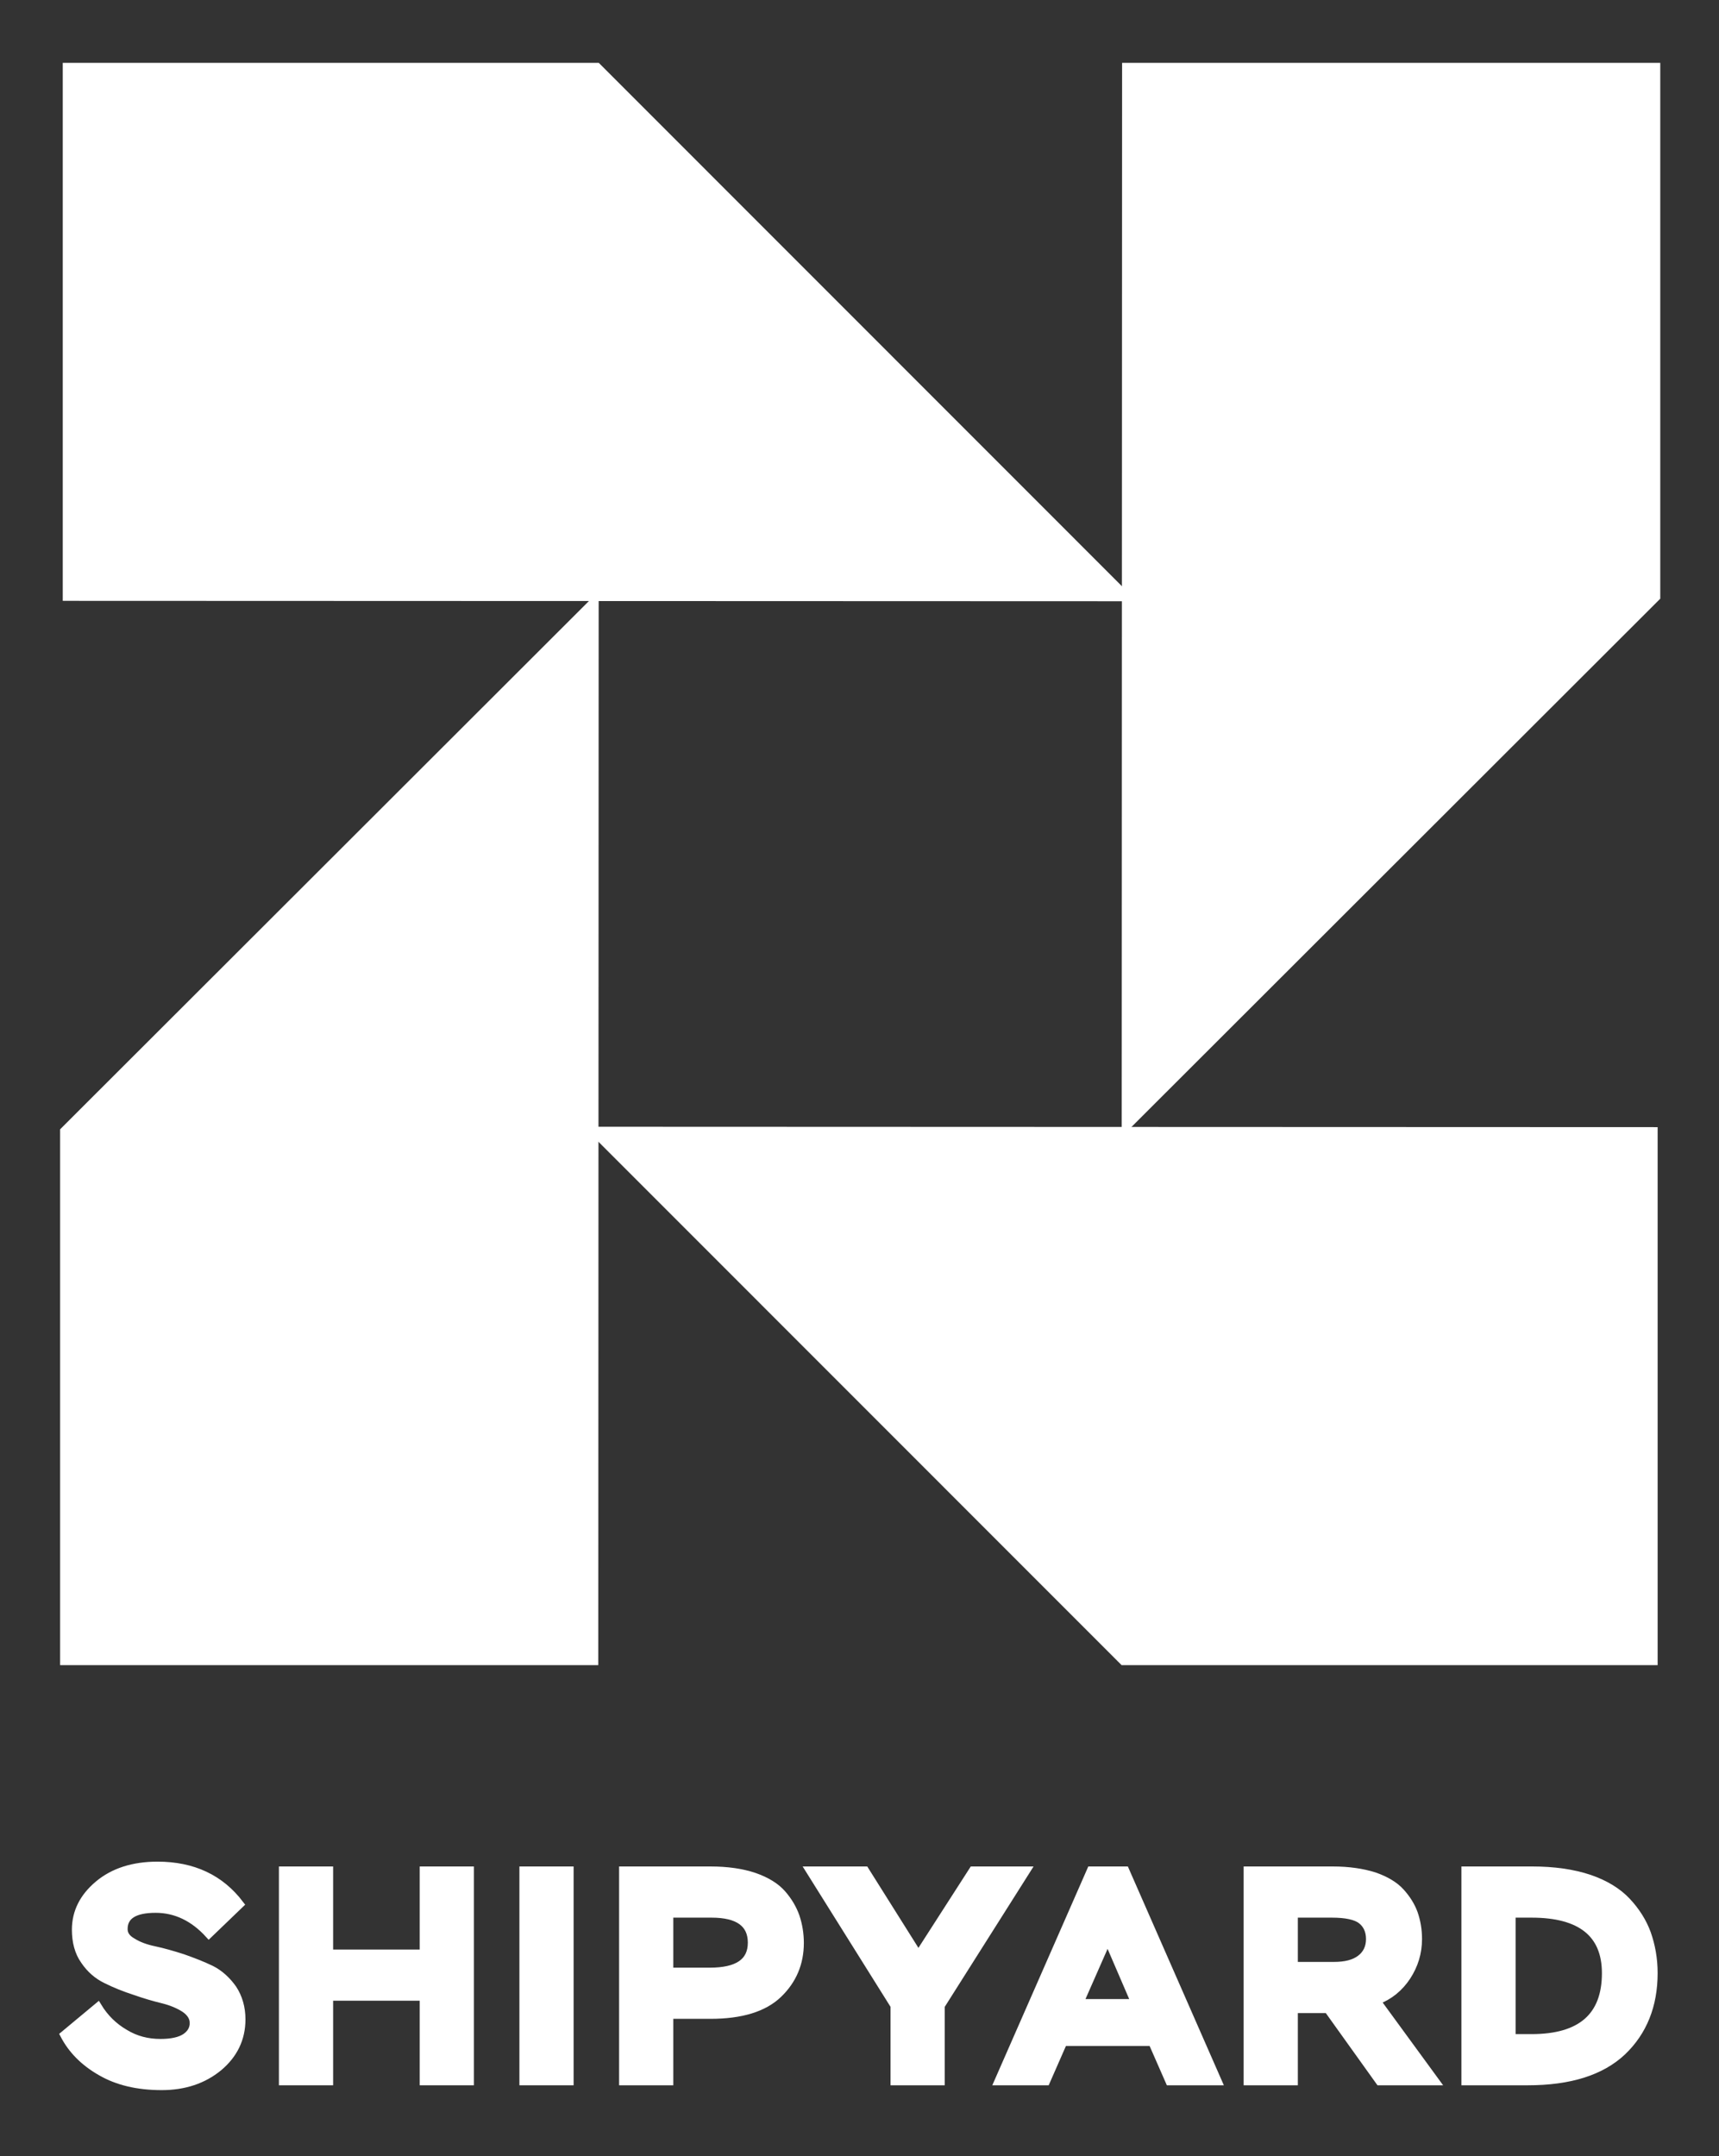 <?xml version="1.0" encoding="UTF-8" standalone="no"?>
<svg
   width="233.115"
   height="292.358"
   viewBox="0 0 233.115 292.358"
   fill="none"
   version="1.1"
   id="svg12"
   sodipodi:docname="shipyard-vertical-white-trans-bg.svg"
   inkscape:version="1.3.2 (091e20e, 2023-11-25)"
   xmlns:inkscape="http://www.inkscape.org/namespaces/inkscape"
   xmlns:sodipodi="http://sodipodi.sourceforge.net/DTD/sodipodi-0.dtd"
   xmlns="http://www.w3.org/2000/svg"
   xmlns:svg="http://www.w3.org/2000/svg">
  <rect x="0" y="0" width="233.115" height="292.358" fill="#333333" stroke="none"/>
  <defs
     id="defs12" />
  <sodipodi:namedview
     id="namedview12"
     pagecolor="#ffffff"
     bordercolor="#000000"
     borderopacity="0.25"
     inkscape:showpageshadow="2"
     inkscape:pageopacity="0.0"
     inkscape:pagecheckerboard="true"
     inkscape:deskcolor="#d1d1d1"
     inkscape:zoom="2.2908275"
     inkscape:cx="79.229011"
     inkscape:cy="140.12404"
     inkscape:window-width="1712"
     inkscape:window-height="1037"
     inkscape:window-x="2"
     inkscape:window-y="45"
     inkscape:window-maximized="0"
     inkscape:current-layer="svg12" />
  <rect
     style="fill:#ffffff;fill-opacity:1;stroke:#ffffff;opacity:0;stroke-opacity:1"
     id="rect12"
     width="232.115"
     height="291.358"
     x="0.5"
     y="0.5"
     ry="1.501" />
  <path
     d="m 26.23,274.294 c 0,-0.738 -0.41,-1.393 -1.188,-1.925 -0.82,-0.533 -1.803,-0.942 -2.95,-1.229 -1.188,-0.287 -2.458,-0.655 -3.852,-1.147 -1.393,-0.45 -2.704,-0.983 -3.852,-1.556 -1.188,-0.573 -2.172,-1.433 -2.95,-2.58 -0.819,-1.147 -1.188,-2.58 -1.188,-4.218 0,-2.376 1.024,-4.424 3.073,-6.144 2.049,-1.72 4.753,-2.58 8.031,-2.58 4.835,0 8.564,1.761 11.227,5.283 l -4.261,4.096 c -2.09,-2.294 -4.507,-3.44 -7.212,-3.44 -2.868,0 -4.302,0.901 -4.302,2.703 0,0.696 0.369,1.269 1.188,1.72 0.779,0.491 1.762,0.86 2.95,1.106 1.147,0.245 2.458,0.614 3.852,1.064 1.393,0.492 2.663,0.983 3.852,1.557 1.147,0.573 2.131,1.474 2.95,2.621 0.778,1.187 1.188,2.58 1.188,4.177 0,2.621 -1.065,4.792 -3.114,6.512 -2.09,1.72 -4.671,2.58 -7.744,2.58 -3.278,0 -6.023,-0.655 -8.277,-1.966 -2.295,-1.31 -3.934,-2.989 -4.999,-5.037 l 4.63,-3.85 c 0.942,1.556 2.172,2.744 3.647,3.604 1.475,0.901 3.073,1.311 4.835,1.311 1.475,0 2.622,-0.246 3.36,-0.737 0.738,-0.492 1.106,-1.147 1.106,-1.925 z"
     fill="#000000"
     id="path1"
     style="stroke:#ffffff;stroke-opacity:1;fill:#ffffff;fill-opacity:1" />
  <path
     d="m 57.418,282.239 v -11.467 h -12.743 v 11.467 h -6.351 v -28.669 h 6.351 v 11.263 h 12.743 v -11.263 h 6.351 v 28.669 z"
     fill="#000000"
     id="path2"
     style="stroke:#ffffff;stroke-opacity:1;fill:#ffffff;fill-opacity:1" />
  <path
     d="m 70.938,282.239 v -28.669 h 6.351 v 28.669 z"
     fill="#000000"
     id="path3"
     style="stroke:#ffffff;stroke-opacity:1;fill:#ffffff;fill-opacity:1" />
  <path
     d="m 90.808,282.239 h -6.351 v -28.669 h 11.883 c 2.295,0 4.302,0.287 5.982,0.86 1.639,0.574 2.909,1.352 3.77,2.335 0.861,0.983 1.475,2.048 1.844,3.112 0.369,1.106 0.574,2.294 0.574,3.564 0,2.744 -0.983,5.078 -2.95,6.962 -1.967,1.884 -5.04,2.826 -9.219,2.826 h -5.532 z m 5.696,-22.73 h -5.696 v 7.781 h 5.45 c 3.77,0 5.655,-1.269 5.655,-3.89 0,-2.581 -1.803,-3.891 -5.409,-3.891 z"
     fill="#000000"
     id="path4"
     style="stroke:#ffffff;stroke-opacity:1;fill:#ffffff;fill-opacity:1" />
  <path
     d="m 139.254,253.57 -11.637,18.389 v 10.28 h -6.351 v -10.28 l -11.514,-18.389 h 7.58 l 7.212,11.468 7.375,-11.468 z"
     fill="#000000"
     id="path5"
     style="stroke:#ffffff;stroke-opacity:1;fill:#ffffff;fill-opacity:1" />
  <path
     d="m 135.332,282.239 12.579,-28.669 h 4.712 l 12.579,28.669 h -6.638 l -2.335,-5.324 h -12.006 l -2.335,5.324 z m 14.873,-19.249 -3.769,8.56 h 7.457 z"
     fill="#000000"
     id="path6"
     style="stroke:#ffffff;stroke-opacity:1;fill:#ffffff;fill-opacity:1" />
  <path
     d="m 175.502,282.239 h -6.351 v -28.669 h 11.595 c 2.172,0 4.057,0.287 5.614,0.779 1.557,0.532 2.786,1.269 3.606,2.17 0.819,0.901 1.434,1.884 1.803,2.908 0.368,1.065 0.573,2.212 0.573,3.481 0,1.884 -0.532,3.563 -1.516,5.079 -1.024,1.556 -2.376,2.662 -4.097,3.317 l 7.99,10.935 h -7.662 l -7.007,-9.788 h -4.548 z m 5.122,-22.73 h -5.122 v 7.003 h 5.367 c 1.557,0 2.746,-0.286 3.606,-0.942 0.82,-0.614 1.27,-1.515 1.27,-2.662 0,-1.106 -0.409,-1.966 -1.147,-2.539 -0.737,-0.573 -2.09,-0.86 -3.974,-0.86 z"
     fill="#000000"
     id="path7"
     style="stroke:#ffffff;stroke-opacity:1;fill:#ffffff;fill-opacity:1" />
  <path
     d="m 198.684,282.239 v -28.669 h 9.096 c 2.951,0 5.532,0.369 7.745,1.106 2.171,0.737 3.892,1.802 5.121,3.113 1.23,1.31 2.172,2.785 2.746,4.382 0.573,1.638 0.901,3.399 0.901,5.365 0,4.382 -1.434,7.945 -4.261,10.648 -2.868,2.703 -7.13,4.055 -12.866,4.055 z m 9.014,-22.73 h -2.663 v 16.791 h 2.663 c 6.679,0 10.039,-2.907 10.039,-8.764 0,-5.324 -3.36,-8.027 -10.039,-8.027 z"
     fill="#000000"
     id="path8"
     style="stroke:#ffffff;stroke-opacity:1;fill:#ffffff;fill-opacity:1" />
  <path
     d="m 152.669,9.02 -0.052,143.895 72.034,-71.948 V 9.02 Z"
     fill="#000000"
     id="path9"
     style="stroke:#ffffff;stroke-opacity:1;fill:#ffffff;fill-opacity:1" />
  <path
     d="m 224.293,153.327 -143.964,-0.053 71.982,72 h 71.982 z"
     fill="#000000"
     id="path10"
     style="stroke:#ffffff;stroke-opacity:1;fill:#ffffff;fill-opacity:1" />
  <path
     d="m 80.634,225.275 0.052,-143.896 -72.034,71.948 6.2e-6,71.948 z"
     fill="#000000"
     id="path11"
     style="stroke:#ffffff;stroke-opacity:1;fill:#ffffff;fill-opacity:1" />
  <path
     d="m 9.01,80.968 143.964,0.052 -71.982,-72 -71.982,4e-6 z"
     fill="#000000"
     id="path12"
     style="stroke:#ffffff;stroke-opacity:1;fill:#ffffff;fill-opacity:1" />
</svg>
